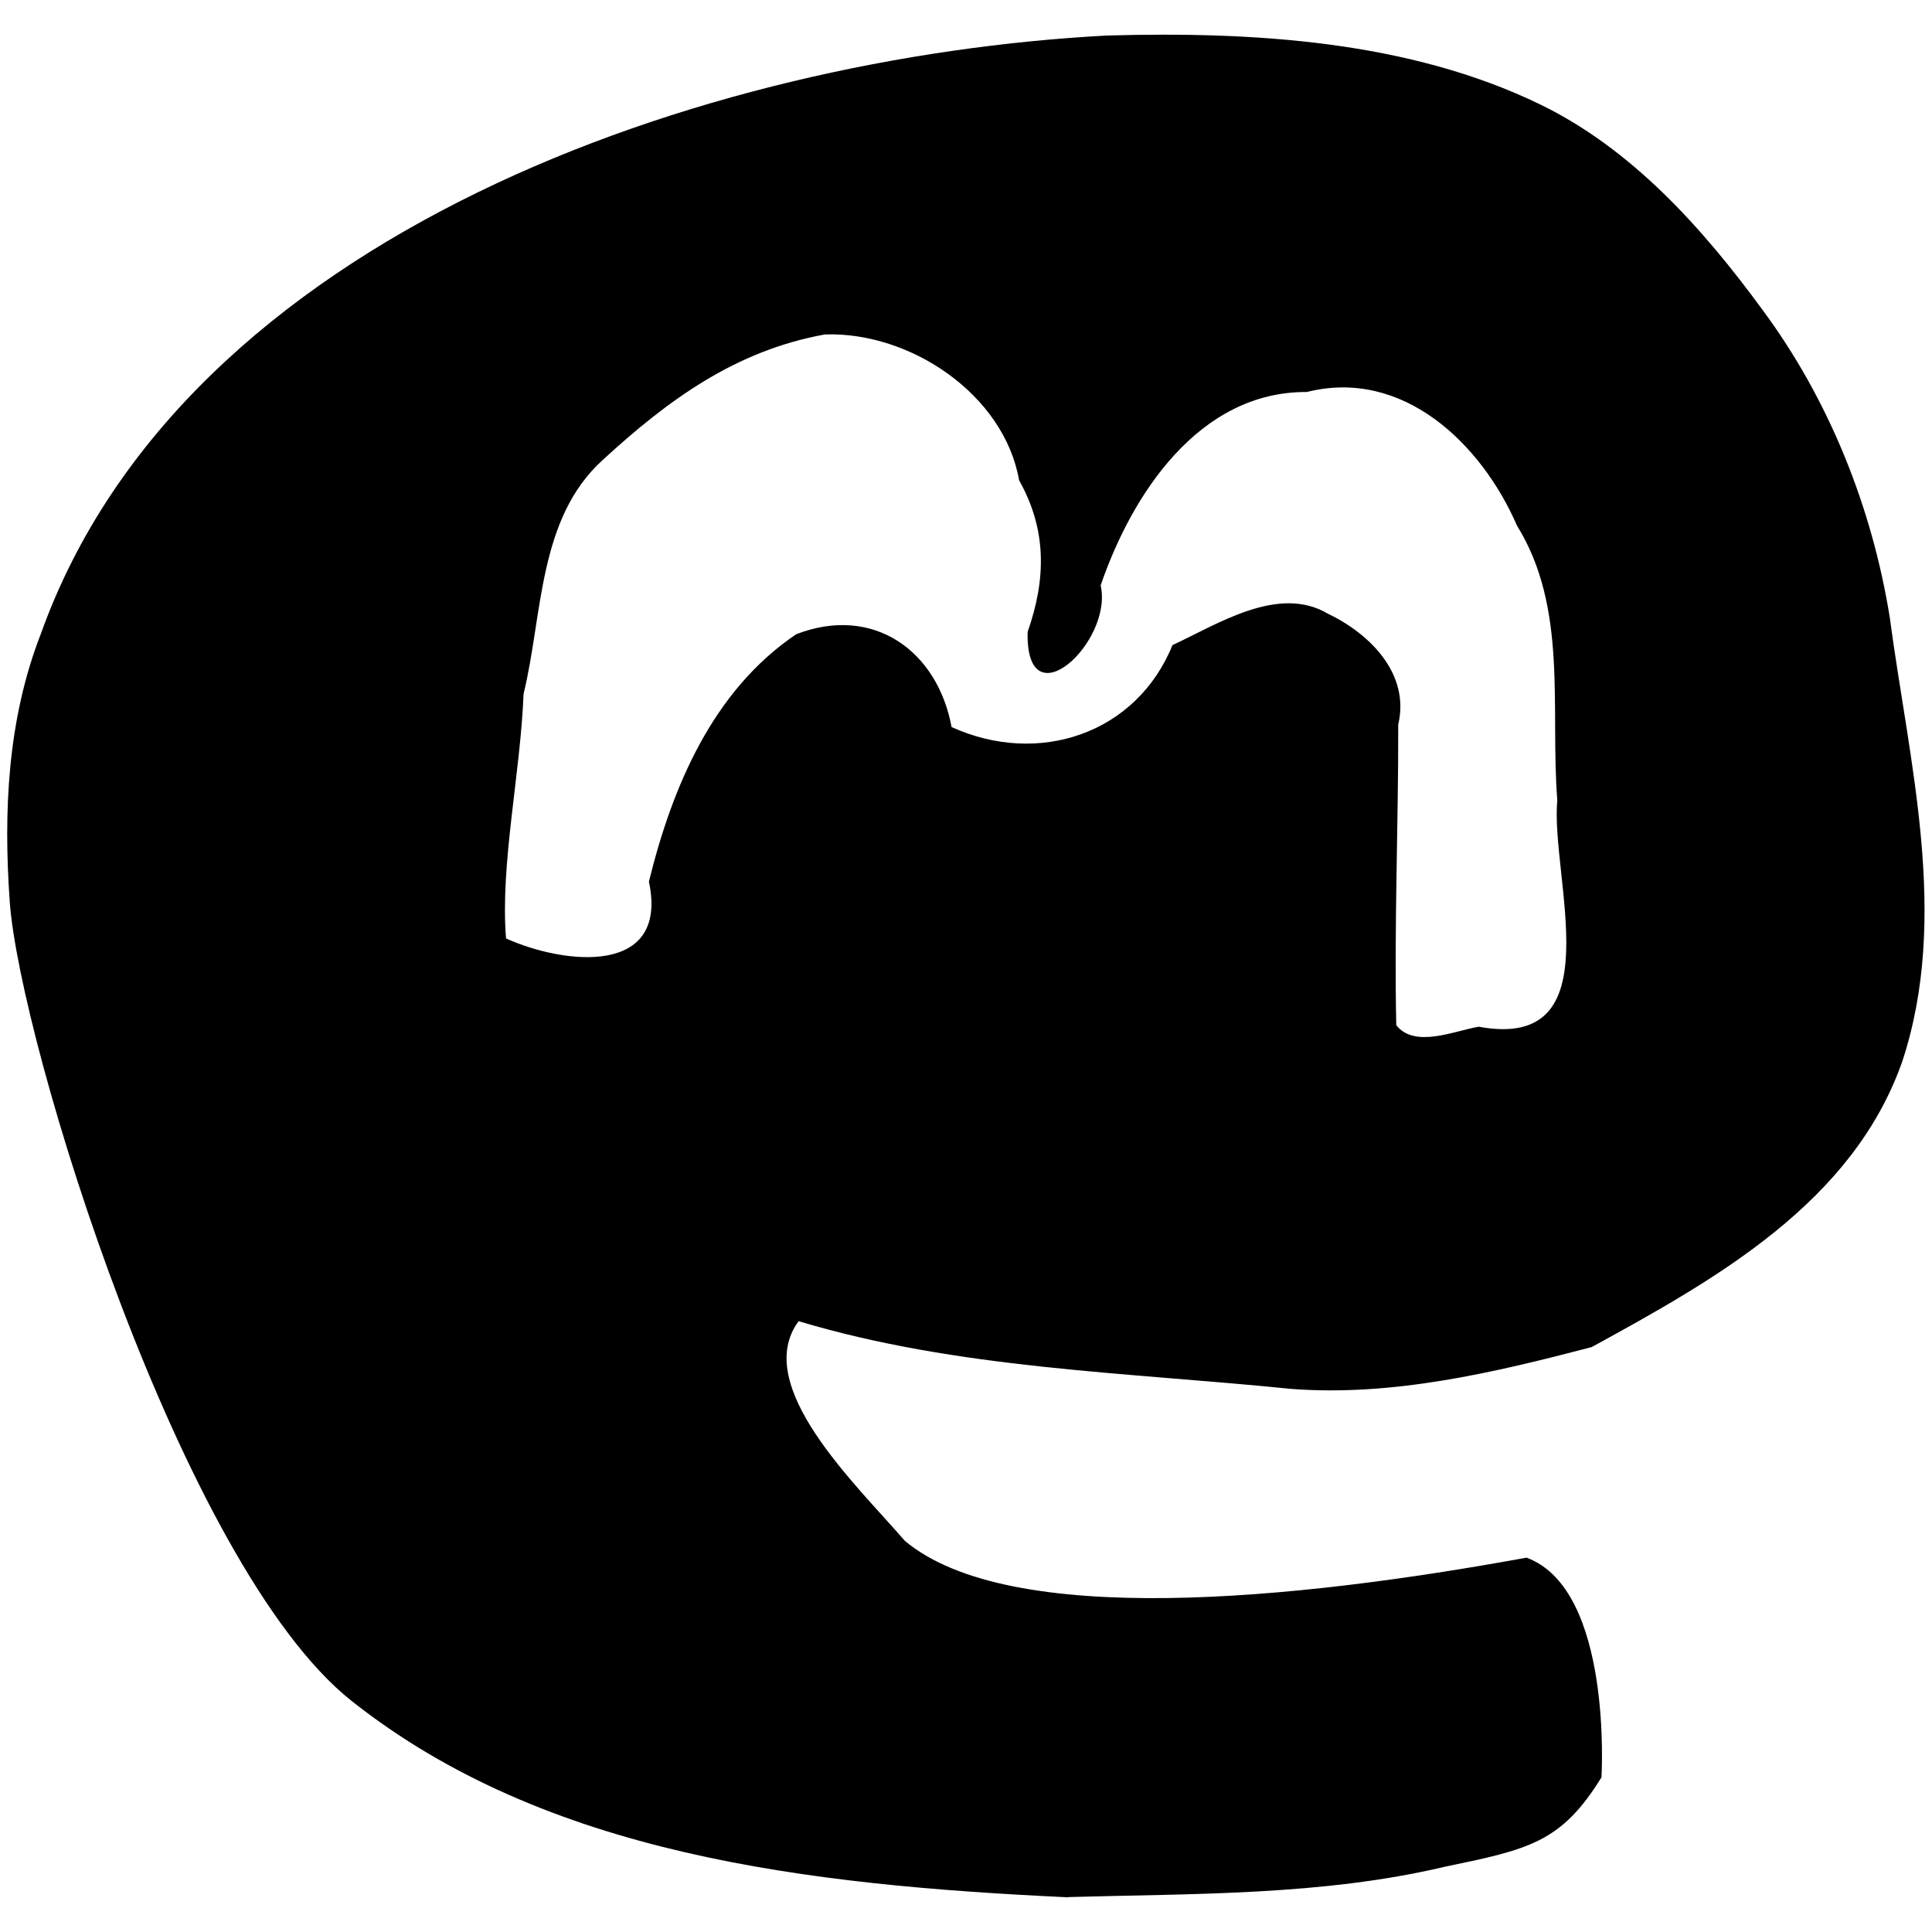 <?xml version="1.0" encoding="UTF-8"?>
<svg width="60" height="60" viewBox="0 0 15.875 15.875" xmlns="http://www.w3.org/2000/svg">
    <path d="m8.779 15.59c-2.155-0.101-4.292-0.35-5.888-1.612-1.404-1.11-2.729-5.417-2.811-6.569-0.052-0.737-0.02-1.494 0.256-2.202 1.178-3.291 5.474-4.741 8.759-4.915 1.202-0.034 2.481 0.042 3.562 0.567 0.747 0.363 1.329 1.008 1.829 1.692 0.544 0.736 0.895 1.616 1.041 2.516 0.159 1.199 0.496 2.463 0.104 3.654-0.406 1.157-1.522 1.785-2.553 2.348-0.802 0.21-1.638 0.408-2.473 0.343-1.353-0.137-2.734-0.163-4.043-0.556-0.392 0.531 0.48 1.349 0.873 1.805 0.86 0.72 3.201 0.487 5.108 0.138 0.712 0.261 0.616 1.805 0.616 1.805-0.331 0.537-0.598 0.592-1.288 0.735-1.005 0.238-2.067 0.22-3.093 0.249zm3.369-7.154c1.116 0.208 0.59-1.224 0.648-1.861-0.059-0.759 0.09-1.576-0.331-2.256-0.292-0.672-0.936-1.297-1.727-1.098-0.886-0.005-1.438 0.841-1.694 1.589 0.105 0.467-0.619 1.131-0.6 0.382 0.152-0.433 0.159-0.838-0.07-1.245-0.123-0.704-0.892-1.222-1.595-1.199-0.733 0.132-1.287 0.536-1.826 1.031-0.534 0.484-0.492 1.272-0.651 1.923-0.025 0.652-0.193 1.403-0.144 2.009 0.48 0.217 1.34 0.312 1.174-0.467 0.191-0.776 0.523-1.569 1.211-2.033 0.633-0.244 1.16 0.136 1.276 0.763 0.714 0.325 1.519 0.056 1.815-0.673 0.374-0.174 0.869-0.497 1.274-0.26 0.352 0.168 0.679 0.498 0.581 0.913 0.002 0.823-0.034 1.655-0.016 2.47 0.152 0.193 0.48 0.045 0.675 0.013z"/>
</svg>
